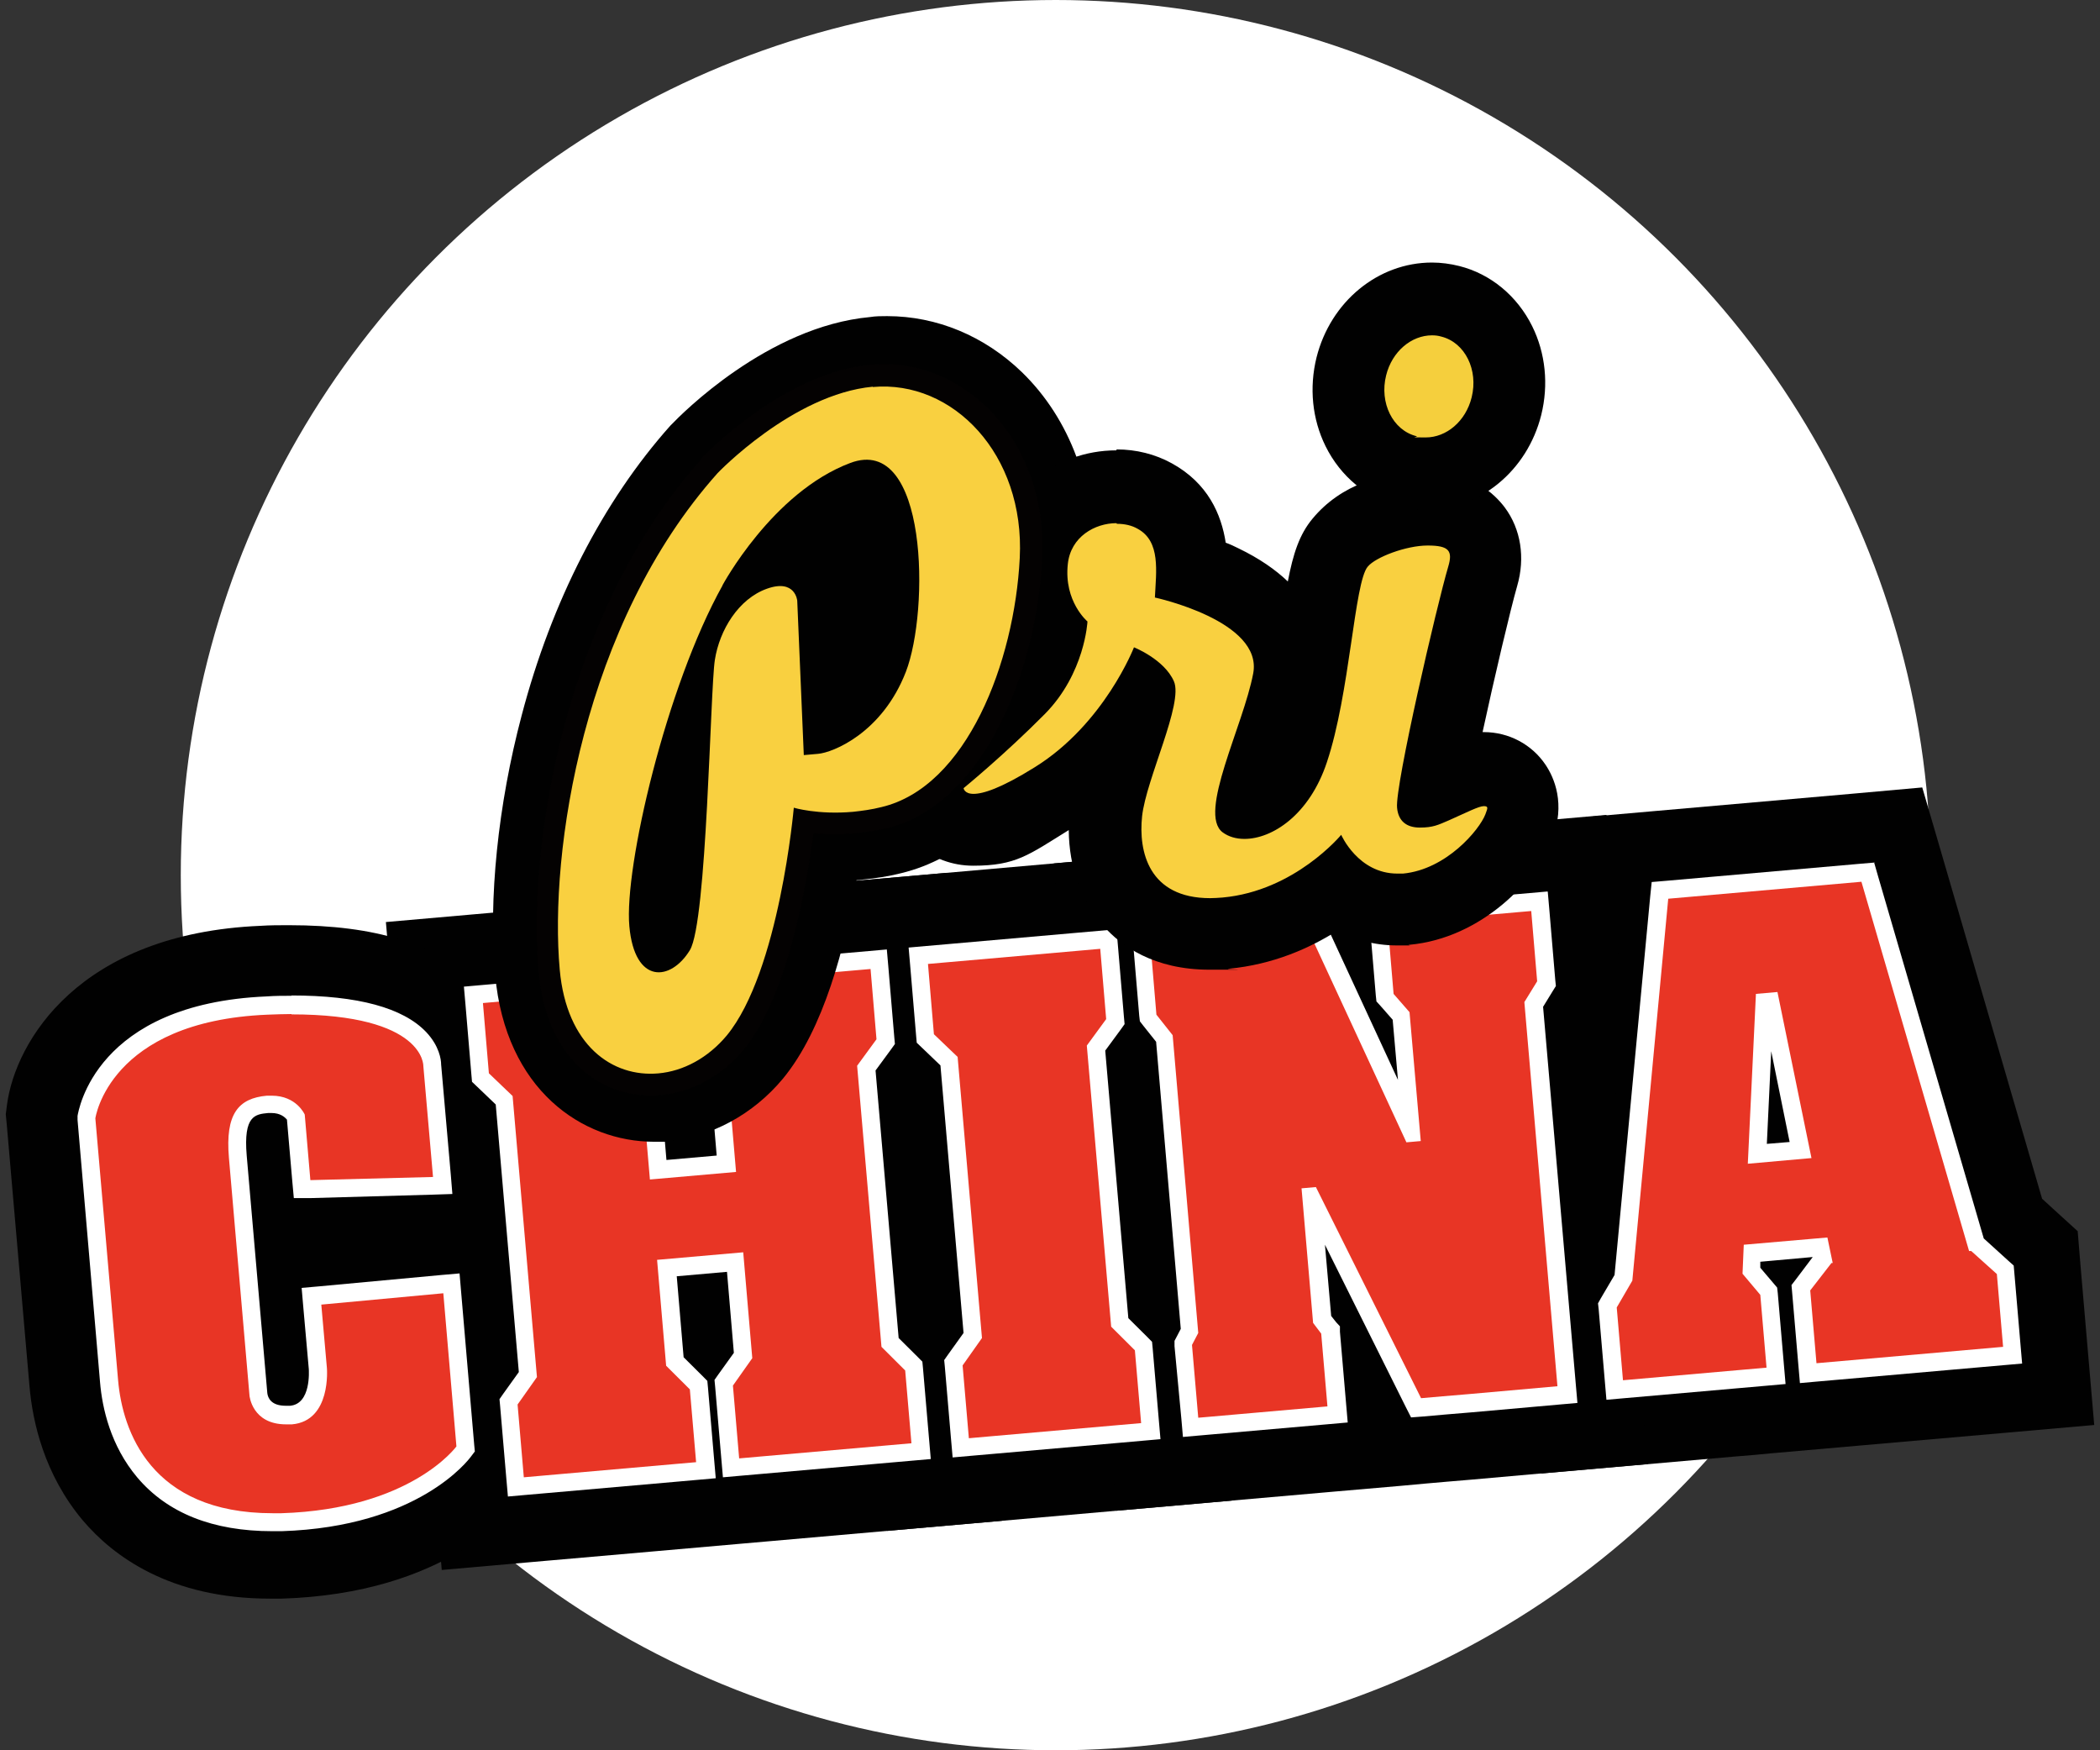 <svg width="96" height="80" viewBox="0 0 96 80" fill="none" xmlns="http://www.w3.org/2000/svg">
<rect x="0" y="0" width="96" height="80" fill="#333333" stroke="none"/>
<circle cx="48.264" cy="40" r="40" fill="white"/>
<path d="M39.654 44.218L39.925 47.43L39.041 48.64L40.153 61.488L41.238 62.568L41.523 65.896L40.538 65.982L34.632 66.5L33.648 66.587L33.362 63.26L34.247 62.007L33.833 57.167L29.896 57.513L30.309 62.352L31.394 63.432L31.679 66.76L30.695 66.846L24.788 67.365L23.804 67.451L23.518 64.124L24.403 62.871L23.29 50.023L22.206 48.986L21.935 45.774L22.919 45.687L28.826 45.169L29.81 45.082L30.081 48.294L29.197 49.504L29.567 53.84L33.505 53.494L33.134 49.158L32.05 48.121L31.779 44.909L32.763 44.823L38.669 44.305L39.654 44.218ZM43.249 39.897L39.312 40.243L38.327 40.329L33.391 40.761L29.453 41.107L28.469 41.193L22.563 41.712L21.578 41.798L17.641 42.144L17.983 46.119L18.254 49.331L18.383 50.844L19.467 51.881L20.323 61.747L20.294 61.79L19.438 62.986L19.567 64.455L19.852 67.782L20.194 71.758L24.132 71.412L25.116 71.326L30.053 70.894L33.99 70.548L34.975 70.462L40.881 69.943L41.865 69.856L45.803 69.511L45.46 65.535L45.175 62.208L45.047 60.739L44.005 59.702L43.962 59.659L43.106 49.792L43.991 48.582L43.863 47.07L43.591 43.858L43.249 39.883V39.897Z" fill="#010101"/>
<path d="M50.154 43.296L50.425 46.508L49.541 47.718L50.654 60.566L51.738 61.646L52.023 64.974L51.039 65.06L45.132 65.578L44.148 65.665L43.862 62.338L44.747 61.084L43.634 48.236L42.55 47.199L42.279 43.987L43.263 43.901L49.17 43.383L50.154 43.296ZM53.749 38.975L49.812 39.321L48.827 39.407L42.921 39.926L41.937 40.012L37.999 40.358L38.341 44.333L38.612 47.545L38.741 49.057L39.825 50.095L40.681 59.961L40.653 60.004L39.797 61.2L39.925 62.669L40.21 65.996L40.553 69.972L44.49 69.626L45.475 69.54L51.381 69.021L52.365 68.935L56.303 68.589L55.961 64.613L55.675 61.286L55.547 59.817L54.505 58.78L54.463 58.737L53.607 48.87L54.491 47.66L54.363 46.148L54.092 42.936L53.749 38.961V38.975Z" fill="#010101"/>
<path d="M84.95 40.243L89.872 57.123H89.972L91.142 58.175L91.427 61.502L82.896 62.251L82.611 58.924L83.581 57.671H83.638L83.395 56.504L79.572 56.836L79.515 58.161L80.328 59.126L80.613 62.453L79.301 62.568L74.051 63.029L73.765 59.702L74.479 58.477L76.119 41.02L84.979 40.243H84.95ZM79.757 53.134L82.668 52.875L81.113 45.284L80.128 45.37L79.757 53.134ZM87.861 35.993L84.637 36.282L75.777 37.059L72.496 37.347L72.182 40.646L70.627 57.224L70.356 57.685L69.714 58.78L69.828 60.048L70.113 63.375L70.456 67.35L74.393 67.004L79.329 66.572L80.2 66.5L80.956 66.428L84.893 66.083L91.798 65.478L95.736 65.132L95.394 61.157L95.108 57.829L94.98 56.274L93.824 55.222L93.353 54.79L88.788 39.119L87.875 35.993H87.861Z" fill="#010101"/>
<path d="M69.842 41.568L70.113 44.78L69.528 45.73L71.041 63.288L66.989 63.648L65.791 63.749L64.806 63.836L59.998 54.185L59.342 54.243L59.87 60.393L60.241 60.883L60.526 64.21L60.198 64.239L54.948 64.7L54.62 64.729L54.334 61.402L54.62 60.854L53.45 47.243L52.708 46.306L52.437 43.094L53.093 43.037L58.343 42.576L59.656 42.461L64.135 52.14L64.792 52.082L64.278 46.191L63.551 45.356L63.28 42.144L63.936 42.086L69.186 41.625L69.842 41.568ZM73.437 37.247L69.5 37.592L68.844 37.65L63.593 38.111L62.937 38.168L62.081 38.24L59.328 38.485L58.015 38.6L52.765 39.062L52.109 39.119L48.171 39.465L48.514 43.44L48.785 46.652L48.885 47.848L49.626 48.784L50.596 60.033L50.311 60.581L50.411 61.747L50.697 65.075L51.039 69.05L54.976 68.704L55.304 68.675L60.555 68.215L60.883 68.186L64.05 67.912L65.148 67.811L66.133 67.725L67.331 67.624L71.383 67.264L75.321 66.918L74.978 62.943L73.58 46.695L74.165 45.745L74.051 44.434L73.78 41.222L73.437 37.247Z" fill="#010101"/>
<path d="M13.175 46.292C19.296 46.292 19.21 48.654 19.21 48.654L19.652 53.724L14.045 53.868L13.789 50.872C13.789 50.872 13.418 50.008 12.276 50.008C12.205 50.008 12.134 50.008 12.062 50.008C10.75 50.123 10.151 50.843 10.322 52.846C10.493 54.848 11.263 63.721 11.263 63.721C11.263 63.721 11.377 65.031 12.933 65.031C14.488 65.031 13.104 65.031 13.204 65.031C15.015 64.873 14.802 62.453 14.802 62.453L14.545 59.558L20.123 59.039L20.722 66.039C20.722 66.039 18.653 68.906 12.719 69.093C12.576 69.093 12.447 69.093 12.319 69.093C6.727 69.093 5.457 65.305 5.257 63.029C5.057 60.696 4.216 51.045 4.216 51.045C4.216 51.045 4.829 46.609 12.077 46.306C12.462 46.292 12.833 46.278 13.189 46.278L13.175 46.292ZM13.189 42.288C12.776 42.288 12.348 42.288 11.92 42.316C3.602 42.662 0.706 47.617 0.321 50.483L0.264 50.93L0.307 51.376L1.348 63.36C1.491 65.017 2.033 67.408 3.788 69.496C5.171 71.124 7.768 73.069 12.348 73.069C16.927 73.069 12.69 73.069 12.876 73.069C20.365 72.838 23.418 69.122 23.946 68.373L24.817 67.163L24.688 65.679L24.089 58.679L23.989 57.584L23.618 53.364L23.19 48.366C23.147 47.574 22.862 46.206 21.635 44.924C19.938 43.152 17.184 42.288 13.218 42.288H13.189Z" fill="#010101"/>
<path d="M23.233 64.066L24.117 62.827L23.048 50.296L21.963 49.259L21.635 45.471L30.324 44.708L30.651 48.496L29.767 49.706L30.095 53.465L33.205 53.191L32.892 49.432L31.807 48.395L31.479 44.607L40.182 43.843L40.495 47.632L39.611 48.827L40.695 61.373L41.779 62.438L42.122 66.342L33.419 67.105L33.091 63.202L33.976 61.963L33.605 57.685L30.48 57.959L30.851 62.237L31.936 63.303L32.278 67.206L23.575 67.969L23.233 64.066Z" fill="#E83525"/>
<path d="M39.797 44.29L40.068 47.502L39.183 48.712L40.296 61.56L41.38 62.64L41.666 65.967L40.681 66.054L34.775 66.572L33.79 66.659L33.505 63.331L34.39 62.078L33.976 57.239L30.038 57.584L30.452 62.424L31.536 63.504L31.822 66.832L30.837 66.918L24.931 67.436L23.946 67.523L23.661 64.196L24.546 62.943L23.433 50.095L22.349 49.057L22.077 45.846L23.062 45.759L28.968 45.241L29.953 45.154L30.224 48.366L29.339 49.576L29.71 53.911L33.648 53.566L33.277 49.23L32.192 48.193L31.921 44.981L32.906 44.895L38.812 44.376L39.797 44.29ZM40.538 43.397L39.725 43.469L38.741 43.555L32.834 44.074L31.85 44.16L31.037 44.232L31.108 45.053L31.379 48.265L31.408 48.582L31.636 48.798L32.492 49.619L32.763 52.817L30.466 53.019L30.195 49.821L30.894 48.87L31.08 48.611L31.051 48.294L30.78 45.082L30.709 44.261L29.895 44.333L28.911 44.42L23.005 44.938L22.02 45.024L21.207 45.096L21.279 45.917L21.55 49.129L21.578 49.446L21.806 49.663L22.662 50.483L23.718 62.712L23.005 63.706L22.834 63.951L22.862 64.253L23.147 67.581L23.219 68.401L24.032 68.329L25.016 68.243L30.923 67.725L31.907 67.638L32.72 67.566L32.649 66.745L32.364 63.418L32.335 63.116L32.121 62.899L31.251 62.035L30.937 58.334L33.234 58.132L33.548 61.834L32.834 62.828L32.663 63.072L32.692 63.375L32.977 66.702L33.048 67.523L33.862 67.451L34.846 67.365L40.752 66.846L41.737 66.76L42.55 66.688L42.479 65.867L42.194 62.539L42.165 62.237L41.951 62.021L41.081 61.157L40.025 48.928L40.724 47.977L40.91 47.718L40.881 47.401L40.61 44.189L40.538 43.368V43.397Z" fill="white"/>
<path d="M43.592 62.28L44.476 61.027L43.392 48.496L42.308 47.473L41.98 43.685L50.682 42.922L51.01 46.71L50.111 47.905L51.196 60.436L52.28 61.517L52.623 65.42L43.92 66.183L43.592 62.28Z" fill="#E83525"/>
<path d="M50.297 43.368L50.568 46.58L49.683 47.79L50.796 60.638L51.88 61.718L52.166 65.046L51.181 65.132L45.275 65.65L44.291 65.737L44.005 62.41L44.89 61.157L43.777 48.309L42.693 47.271L42.422 44.059L43.406 43.973L49.312 43.455L50.297 43.368ZM51.039 42.475L50.225 42.547L49.241 42.633L43.335 43.152L42.35 43.238L41.537 43.31L41.608 44.131L41.88 47.343L41.908 47.66L42.136 47.877L42.992 48.697L44.048 60.926L43.335 61.92L43.163 62.165L43.192 62.467L43.477 65.795L43.549 66.615L44.362 66.543L45.346 66.457L51.253 65.939L52.237 65.852L53.05 65.78L52.979 64.959L52.694 61.632L52.665 61.33L52.451 61.113L51.581 60.249L50.525 48.02L51.224 47.07L51.41 46.81L51.381 46.494L51.11 43.282L51.039 42.461V42.475Z" fill="white"/>
<path d="M73.451 59.673L74.193 58.42L75.862 40.703L85.407 39.868L90.343 56.821L91.67 58.031L92.012 61.934L82.653 62.755L82.311 58.852L83.31 57.57L83.196 57.008L80.085 57.282L80.043 58.074L80.842 59.01L81.17 62.885L73.794 63.533L73.466 59.659L73.451 59.673ZM80.299 52.745L82.282 52.572L80.899 45.802L80.642 45.831L80.314 52.759L80.299 52.745Z" fill="#E83525"/>
<path d="M85.093 40.3L90.015 57.181H90.115L91.285 58.233L91.57 61.56L83.039 62.309L82.753 58.982L83.724 57.729H83.781L83.538 56.562L79.715 56.893L79.658 58.218L80.471 59.184L80.756 62.511L79.444 62.626L74.193 63.087L73.908 59.76L74.621 58.535L76.262 41.078L85.122 40.3H85.093ZM79.9 53.191L82.81 52.932L81.255 45.342L80.271 45.428L79.9 53.191ZM85.721 39.422L85.05 39.479L76.191 40.257L75.506 40.315L75.435 41.006L73.808 58.276L73.18 59.342L73.052 59.572L73.081 59.831L73.366 63.159L73.437 63.98L74.25 63.908L79.501 63.447L80.813 63.332L81.626 63.26L81.555 62.439L81.27 59.111L81.241 58.852L81.07 58.65L80.471 57.945V57.671L82.868 57.455L82.097 58.477L81.897 58.737L81.926 59.068L82.211 62.395L82.282 63.217L83.096 63.144L91.627 62.395L92.44 62.324L92.369 61.502L92.084 58.175L92.055 57.844L91.813 57.628L90.686 56.605L85.864 40.084L85.678 39.436L85.721 39.422ZM80.77 52.284L80.97 48.049L81.812 52.197L80.756 52.284H80.77Z" fill="white"/>
<path d="M54.092 61.387L54.377 60.84L53.222 47.473L52.48 46.537L52.152 42.792L60.07 42.086L64.492 51.664L64.05 46.436L63.308 45.601L62.98 41.841L70.37 41.179L70.698 44.952L70.113 45.903L71.654 63.735L64.735 64.354L59.97 54.776L60.441 60.307L60.826 60.796L61.154 64.671L54.42 65.261L54.092 61.387Z" fill="#E83525"/>
<path d="M69.999 41.64L70.27 44.852L69.685 45.802L71.197 63.36L67.146 63.72L65.947 63.821L64.963 63.907L60.155 54.257L59.499 54.315L60.027 60.465L60.398 60.955L60.683 64.282L60.355 64.311L55.105 64.772L54.777 64.8L54.491 61.473L54.777 60.926L53.607 47.315L52.865 46.378L52.594 43.166L53.25 43.109L58.5 42.648L59.813 42.533L64.293 52.212L64.949 52.154L64.435 46.263L63.707 45.428L63.436 42.216L64.093 42.158L69.343 41.697L69.999 41.64ZM70.741 40.747L69.928 40.819L69.272 40.876L64.021 41.337L63.365 41.395L62.552 41.467L62.623 42.288L62.894 45.5L62.923 45.773L63.108 45.975L63.665 46.609L63.907 49.36L60.583 42.172L60.34 41.64L59.77 41.697L58.457 41.812L53.207 42.273L52.551 42.331L51.738 42.403L51.809 43.224L52.08 46.436L52.109 46.681L52.266 46.883L52.851 47.617L53.978 60.739L53.806 61.07L53.692 61.286V61.531L54.006 64.858L54.077 65.679L54.891 65.607L55.219 65.578L60.469 65.118L60.797 65.089L61.61 65.017L61.539 64.196L61.254 60.868V60.623L61.082 60.436L60.854 60.148L60.569 56.893L64.25 64.282L64.506 64.786L65.063 64.743L66.047 64.656L67.246 64.556L71.297 64.196L72.111 64.124L72.039 63.303L70.541 46.018L70.983 45.298L71.126 45.068L71.098 44.794L70.827 41.582L70.755 40.761L70.741 40.747Z" fill="white"/>
<path d="M12.448 69.597C6.199 69.597 5.143 65.089 4.972 63.144L3.931 51.117V51.074C3.959 50.872 4.672 46.292 12.191 45.975C12.576 45.961 12.961 45.946 13.318 45.946C16.243 45.946 18.211 46.465 19.181 47.488C19.709 48.035 19.752 48.553 19.752 48.697L20.223 54.185L13.789 54.344L13.503 51.031C13.418 50.887 13.104 50.469 12.391 50.469C11.677 50.469 12.277 50.469 12.219 50.469C11.235 50.556 10.693 50.973 10.85 52.86L11.791 63.735C11.806 63.893 11.948 64.671 13.047 64.671C14.145 64.671 13.19 64.671 13.275 64.671C14.645 64.556 14.502 62.626 14.502 62.554L14.217 59.255L20.608 58.665L21.265 66.241L21.179 66.371C21.093 66.5 18.925 69.41 12.861 69.597C12.719 69.597 12.576 69.597 12.448 69.597Z" fill="#E83525"/>
<path d="M13.318 46.364C19.438 46.364 19.353 48.726 19.353 48.726L19.795 53.796L14.188 53.94L13.931 50.944C13.931 50.944 13.561 50.08 12.419 50.08C12.348 50.08 12.277 50.08 12.205 50.08C10.893 50.196 10.293 50.915 10.465 52.918C10.636 54.92 11.406 63.792 11.406 63.792C11.406 63.792 11.52 65.103 13.075 65.103C14.631 65.103 13.247 65.103 13.347 65.103C15.158 64.945 14.944 62.525 14.944 62.525L14.688 59.63L20.266 59.111L20.865 66.111C20.865 66.111 18.796 68.978 12.861 69.165C12.719 69.165 12.59 69.165 12.462 69.165C6.87 69.165 5.6 65.377 5.4 63.101C5.2 60.767 4.359 51.117 4.359 51.117C4.359 51.117 4.972 46.681 12.22 46.378C12.605 46.364 12.976 46.349 13.332 46.349L13.318 46.364ZM13.332 45.514C12.961 45.514 12.576 45.514 12.191 45.543C4.344 45.874 3.588 50.786 3.545 51.002V51.189L4.573 63.173C4.672 64.368 5.058 66.082 6.27 67.523C7.654 69.165 9.737 69.986 12.448 69.986C15.158 69.986 12.733 69.986 12.876 69.986C19.139 69.784 21.422 66.716 21.521 66.587L21.707 66.342L21.678 66.039L21.079 59.039L21.008 58.204L20.18 58.276L14.602 58.794L13.789 58.866L13.86 59.687L14.117 62.582C14.117 62.64 14.231 64.167 13.261 64.253C13.19 64.253 13.133 64.253 13.061 64.253C12.391 64.253 12.248 63.893 12.22 63.677L11.278 52.817C11.121 50.973 11.677 50.93 12.262 50.872C12.305 50.872 12.362 50.872 12.405 50.872C12.819 50.872 13.018 51.06 13.118 51.175L13.361 53.983L13.432 54.761H14.203L19.809 54.603L20.68 54.574L20.608 53.696L20.166 48.654C20.166 48.424 20.08 47.804 19.481 47.171C18.425 46.062 16.357 45.5 13.318 45.5L13.332 45.514Z" fill="white"/>
<path d="M40.554 17.084C42.137 17.084 43.664 17.718 44.891 18.914C46.532 20.512 47.402 22.889 47.274 25.453C47.017 30.61 44.634 36.328 40.568 37.307C40.126 37.408 39.655 37.495 39.199 37.538C38.885 37.566 38.585 37.581 38.314 37.581C37.715 37.581 37.23 37.523 36.873 37.466C36.659 39.295 35.86 45.028 33.749 47.591C32.85 48.686 31.58 49.377 30.282 49.507C30.154 49.507 30.011 49.522 29.883 49.522C27.743 49.522 25.574 47.951 25.246 44.307C24.761 38.892 26.302 28.262 32.579 21.233C32.736 21.074 36.203 17.473 39.998 17.128C40.183 17.113 40.368 17.099 40.554 17.099V17.084ZM40.554 14.449C40.297 14.449 40.026 14.449 39.769 14.492C35.09 14.924 31.138 18.942 30.696 19.404L30.667 19.432L30.639 19.461C27.571 22.903 25.217 27.484 23.848 32.698C22.764 36.788 22.321 41.11 22.635 44.552C23.106 49.824 26.63 52.186 29.897 52.186C33.164 52.186 30.325 52.186 30.539 52.157C32.522 51.97 34.434 50.933 35.789 49.305C37.658 47.044 38.642 43.242 39.156 40.231C39.256 40.231 39.355 40.231 39.441 40.202C40.026 40.145 40.611 40.058 41.182 39.914C46.746 38.575 49.613 31.56 49.913 25.611C50.084 22.284 48.914 19.144 46.717 17.012C45.005 15.356 42.822 14.449 40.554 14.449Z" fill="#010101"/>
<path d="M55.306 42.709C53.38 42.709 52.281 41.916 51.682 41.254C50.783 40.246 50.384 38.791 50.569 37.134C50.669 36.241 51.026 35.176 51.411 34.038C51.496 33.764 51.611 33.433 51.725 33.087C50.897 34.225 49.727 35.492 48.187 36.457C46.546 37.48 45.419 37.941 44.52 37.941C43.25 37.941 42.508 37.048 42.437 36.169L42.352 35.291L43.036 34.729C43.05 34.715 44.862 33.231 46.617 31.474C47.487 30.595 47.844 29.544 48.001 28.91C47.53 28.233 47.045 27.124 47.202 25.626C47.43 23.422 49.328 22.27 51.068 22.27C52.809 22.27 52.309 22.414 52.809 22.702C54.236 23.48 54.507 24.877 54.507 26.044C57.06 26.893 59.386 28.564 58.915 31.07C58.744 31.992 58.373 33.058 58.03 34.095C57.788 34.816 57.417 35.896 57.274 36.602C57.831 36.385 58.644 35.737 59.129 34.311C59.628 32.813 59.942 30.696 60.199 28.996C60.556 26.548 60.727 25.525 61.298 24.834C62.068 23.898 63.994 23.278 65.292 23.278C66.59 23.278 67.161 23.811 67.489 24.243C67.746 24.589 68.117 25.309 67.803 26.36C67.318 28.003 66.034 33.62 65.635 35.939C65.82 35.852 65.977 35.781 66.134 35.709C66.876 35.377 67.318 35.176 67.846 35.176C68.374 35.176 68.987 35.464 69.315 35.939C69.558 36.299 69.786 36.933 69.444 37.811C68.987 38.992 67.004 41.326 64.293 41.571C64.151 41.571 64.022 41.585 63.88 41.585C62.724 41.585 61.811 41.139 61.126 40.563C59.999 41.441 58.245 42.464 56.033 42.665C55.791 42.694 55.548 42.694 55.306 42.694V42.709Z" fill="#F9D040"/>
<path d="M51.054 23.941C51.411 23.941 51.739 24.013 52.01 24.171C53.066 24.747 52.852 26.116 52.795 27.311C52.795 27.311 57.745 28.377 57.289 30.782C56.832 33.188 54.749 37.178 55.89 38.042C56.161 38.243 56.504 38.344 56.889 38.344C58.159 38.344 59.857 37.249 60.656 34.844C61.711 31.704 61.911 26.62 62.525 25.899C62.881 25.467 64.279 24.934 65.264 24.934C66.248 24.934 66.419 25.179 66.205 25.899C65.692 27.628 63.766 35.91 63.866 36.918C63.922 37.538 64.308 37.826 64.907 37.826C65.506 37.826 65.734 37.71 66.234 37.495C67.047 37.134 67.603 36.846 67.832 36.846C68.06 36.846 68.003 36.947 67.903 37.221C67.632 37.927 66.12 39.742 64.137 39.929C64.051 39.929 63.965 39.929 63.88 39.929C62.082 39.929 61.312 38.157 61.312 38.157C61.312 38.157 59.2 40.721 55.89 41.023C55.691 41.038 55.491 41.052 55.32 41.052C52.509 41.052 52.038 38.92 52.21 37.307C52.395 35.608 54.107 32.151 53.665 31.142C53.223 30.134 51.839 29.587 51.839 29.587C51.839 29.587 50.483 33.087 47.316 35.06C45.747 36.04 44.934 36.285 44.506 36.285C44.078 36.285 44.049 36.025 44.049 36.025C44.049 36.025 45.918 34.498 47.759 32.64C49.599 30.782 49.713 28.406 49.713 28.406C49.713 28.406 48.629 27.498 48.814 25.784C48.943 24.531 50.056 23.912 51.04 23.912L51.054 23.941ZM51.04 20.584C48.144 20.584 45.833 22.616 45.533 25.424C45.376 26.85 45.69 28.089 46.189 29.083C46.047 29.457 45.804 29.889 45.433 30.278C43.75 31.978 42.009 33.404 41.981 33.418L40.611 34.527L40.768 36.299C40.939 38.171 42.537 39.569 44.491 39.569C46.446 39.569 47.017 39.079 48.857 37.941C48.871 39.655 49.428 41.182 50.441 42.32C51.254 43.242 52.752 44.322 55.291 44.322C57.831 44.322 55.862 44.322 56.161 44.279C58.187 44.091 59.871 43.342 61.141 42.536C61.911 42.939 62.81 43.213 63.866 43.213C64.921 43.213 64.236 43.213 64.422 43.184C67.76 42.882 70.257 40.188 70.956 38.373C71.584 36.731 71.042 35.536 70.656 34.959C70.029 34.023 68.973 33.462 67.832 33.462C66.691 33.462 67.789 33.462 67.775 33.462C68.317 30.955 69.044 27.873 69.358 26.778C69.729 25.496 69.529 24.185 68.788 23.192C68.331 22.587 67.275 21.549 65.264 21.549C63.252 21.549 61.298 22.14 59.999 23.71C59.4 24.43 59.115 25.309 58.872 26.577C58.316 26.044 57.574 25.525 56.618 25.064C56.418 24.963 56.233 24.877 56.033 24.805C55.833 23.509 55.22 22.083 53.565 21.175C52.809 20.758 51.939 20.541 51.04 20.541V20.584Z" fill="#010101"/>
<path d="M30.139 49.565C27.885 49.766 25.446 48.254 25.089 44.365C24.604 38.949 26.145 28.319 32.422 21.29C32.579 21.132 36.046 17.531 39.841 17.185C41.624 17.027 43.364 17.661 44.72 18.986C46.361 20.584 47.231 22.961 47.102 25.525C46.846 30.681 44.463 36.4 40.397 37.379C39.955 37.48 39.484 37.566 39.027 37.609C38.029 37.696 37.215 37.609 36.702 37.538C36.488 39.367 35.689 45.099 33.578 47.663C32.679 48.758 31.409 49.449 30.111 49.579L30.139 49.565Z" fill="#F9D040"/>
<path d="M39.898 17.689C43.55 17.358 46.86 20.758 46.617 25.511C46.375 30.264 44.192 35.968 40.297 36.889C39.841 37.005 39.398 37.062 38.999 37.105C37.387 37.249 36.288 36.918 36.288 36.918C36.288 36.918 35.632 44.408 33.221 47.332C32.365 48.355 31.238 48.96 30.097 49.061C27.999 49.248 25.902 47.793 25.588 44.322C25.103 38.964 26.644 28.521 32.807 21.622C32.807 21.622 36.245 18.021 39.898 17.675V17.689ZM39.812 16.667C35.846 17.027 32.251 20.758 32.094 20.916V20.945C25.688 28.103 24.119 38.892 24.618 44.408C25.003 48.629 27.7 50.285 30.211 50.054C31.637 49.925 33.021 49.161 34.006 47.966C36.032 45.503 36.888 40.346 37.187 38.085C37.701 38.142 38.357 38.171 39.113 38.085C39.869 37.999 40.083 37.955 40.554 37.855C44.848 36.817 47.373 30.883 47.644 25.539C47.787 22.831 46.86 20.297 45.105 18.611C43.636 17.185 41.752 16.494 39.826 16.667H39.812Z" fill="#040202"/>
<path d="M33.021 26.764C33.021 26.764 35.304 22.5 38.87 21.161C42.423 19.821 42.494 27.916 41.41 30.71C40.325 33.505 38.071 34.398 37.401 34.455L36.745 34.513L36.445 27.455C36.445 27.455 36.359 26.447 35.061 26.908C33.763 27.369 32.892 28.795 32.679 30.163C32.465 31.531 32.322 42.147 31.537 43.429C30.667 44.855 29.012 45.013 28.77 42.334C28.527 39.655 30.453 31.373 33.035 26.75L33.021 26.764Z" fill="#010101"/>
<path d="M65.178 21.665C64.893 21.665 64.608 21.636 64.336 21.564C63.366 21.319 62.525 20.628 62.054 19.677C61.611 18.799 61.512 17.762 61.768 16.768C62.225 14.953 63.737 13.685 65.449 13.685C67.161 13.685 66.02 13.714 66.291 13.786C67.275 14.031 68.103 14.722 68.573 15.673C69.016 16.552 69.116 17.589 68.859 18.582C68.402 20.398 66.89 21.665 65.178 21.665Z" fill="#F5CF3D"/>
<path d="M65.463 15.327C65.606 15.327 65.749 15.342 65.891 15.385C66.976 15.659 67.589 16.912 67.275 18.165C67.004 19.259 66.12 19.994 65.178 19.994C64.236 19.994 64.893 19.98 64.75 19.936C63.666 19.663 63.052 18.41 63.366 17.157C63.637 16.062 64.522 15.327 65.463 15.327ZM65.463 12C62.995 12 60.827 13.786 60.185 16.335C59.842 17.718 59.985 19.159 60.598 20.397C61.283 21.78 62.496 22.788 63.937 23.148C64.336 23.249 64.764 23.307 65.178 23.307C67.646 23.307 69.815 21.521 70.456 18.971C70.799 17.589 70.656 16.148 70.043 14.909C69.358 13.527 68.145 12.518 66.704 12.158C66.305 12.058 65.877 12 65.463 12Z" fill="#010101"/>
</svg>
